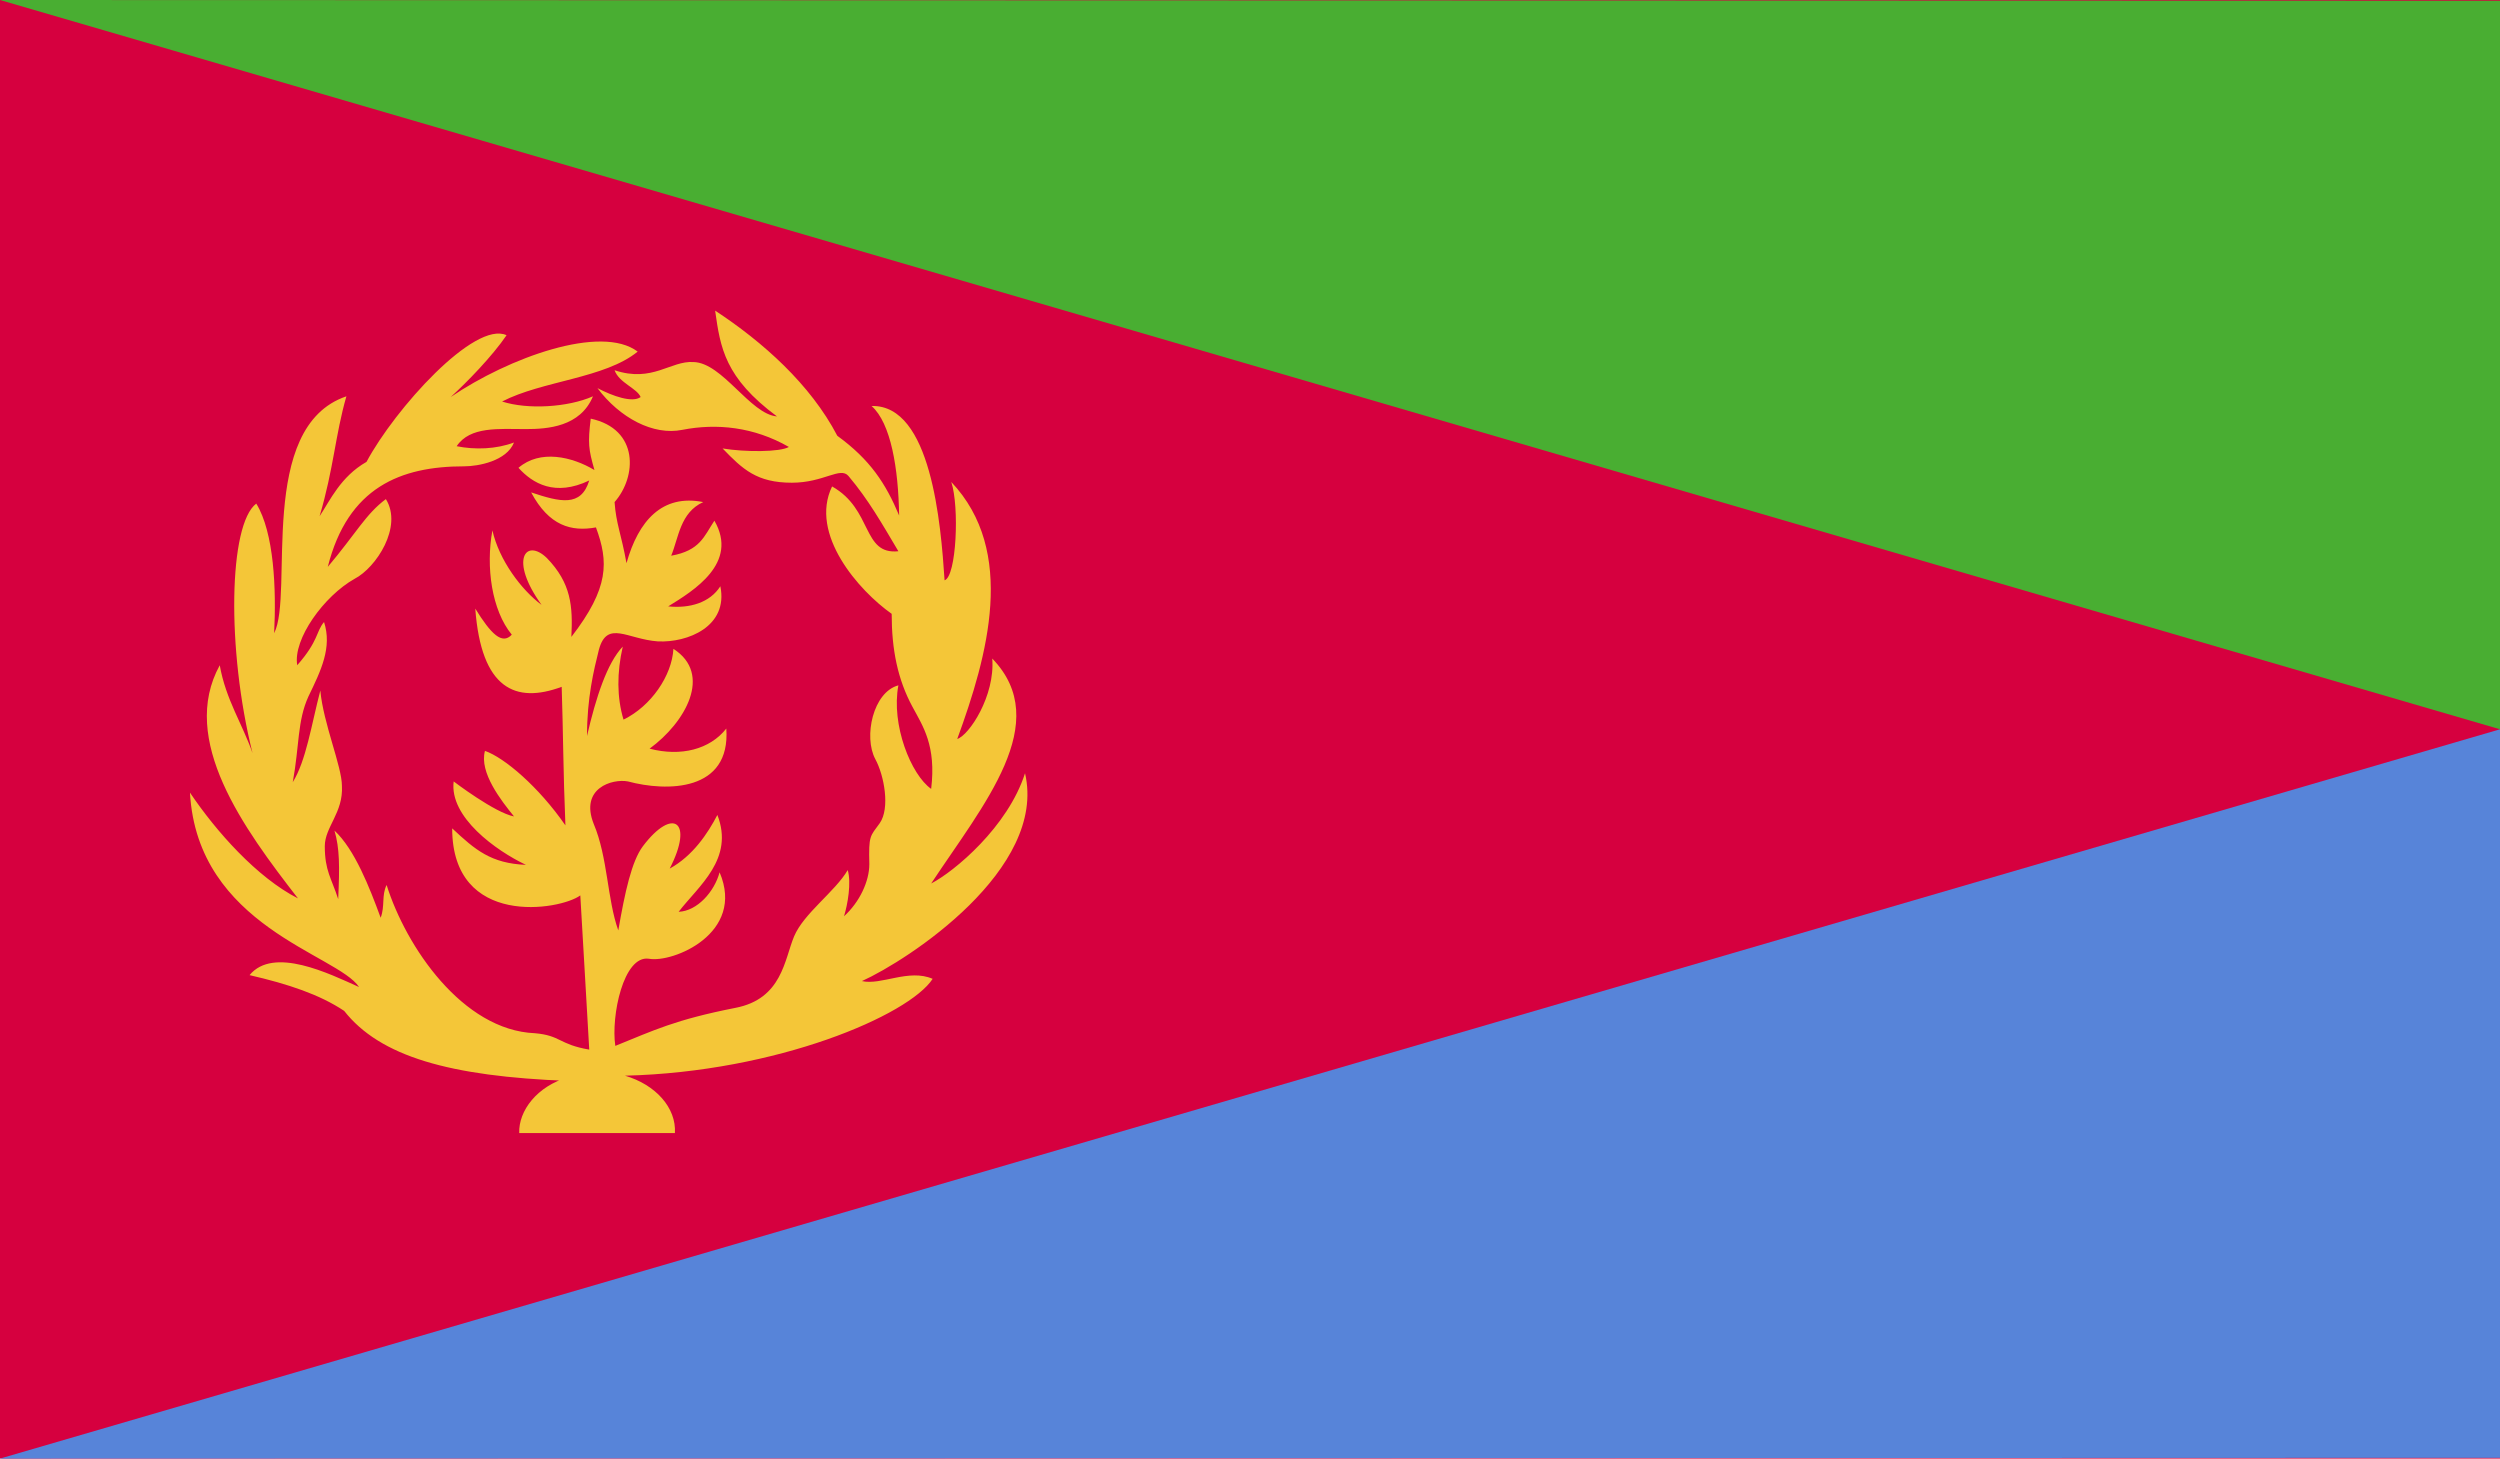 <?xml version="1.0" encoding="UTF-8"?>
<svg id="Layer_2" data-name="Layer 2" xmlns="http://www.w3.org/2000/svg" xmlns:xlink="http://www.w3.org/1999/xlink" viewBox="0 0 33.56 19.58">
  <defs>
    <style>
      .cls-1 {
        clip-path: url(#clippath);
      }

      .cls-2 {
        fill: none;
      }

      .cls-2, .cls-3, .cls-4, .cls-5, .cls-6 {
        stroke-width: 0px;
      }

      .cls-7 {
        clip-path: url(#clippath-1);
      }

      .cls-8 {
        clip-path: url(#clippath-4);
      }

      .cls-9 {
        clip-path: url(#clippath-3);
      }

      .cls-10 {
        clip-path: url(#clippath-2);
      }

      .cls-3 {
        fill: #f4c638;
      }

      .cls-4 {
        fill: #49ae32;
      }

      .cls-5 {
        fill: #5784d9;
      }

      .cls-6 {
        fill: #d6003f;
      }
    </style>
    <clipPath id="clippath">
      <rect class="cls-2" width="33.56" height="19.58"/>
    </clipPath>
    <clipPath id="clippath-1">
      <rect class="cls-2" width="33.56" height="19.58"/>
    </clipPath>
    <clipPath id="clippath-2">
      <rect class="cls-2" width="33.56" height="19.58"/>
    </clipPath>
    <clipPath id="clippath-3">
      <rect class="cls-2" width="33.56" height="19.58"/>
    </clipPath>
    <clipPath id="clippath-4">
      <rect class="cls-2" width="33.56" height="19.58"/>
    </clipPath>
  </defs>
  <g id="Layer_1-2" data-name="Layer 1">
    <g id="ERITREA">
      <g>
        <g class="cls-1">
          <rect class="cls-6" width="33.56" height="19.58"/>
        </g>
        <g class="cls-7">
          <g>
            <g class="cls-10">
              <path class="cls-3" d="m7.63,14.46c-.42.12-.67.45-.66.75h2.09c.02-.34-.26-.65-.67-.77,2.04-.05,3.81-.81,4.13-1.3-.32-.14-.69.09-.95.03.62-.28,2.49-1.5,2.19-2.79-.23.72-.95,1.32-1.26,1.48.7-1.06,1.65-2.16.82-3.02.04.5-.31,1.03-.47,1.08.41-1.12.8-2.52-.08-3.45.11.33.07,1.27-.09,1.32-.05-.76-.18-2.36-.98-2.34.26.23.36.84.37,1.47-.18-.43-.39-.75-.83-1.07-.36-.69-1-1.26-1.64-1.68.07.5.13.9.83,1.42-.36-.03-.73-.72-1.12-.73-.31-.02-.55.28-1.06.11.06.17.3.24.35.36-.11.08-.37-.01-.58-.12.3.4.75.64,1.14.56.46-.09.96-.04,1.43.23-.12.07-.59.07-.89.02.27.28.46.46.93.46.43,0,.65-.22.76-.09.27.32.45.64.67,1.01-.49.05-.34-.56-.89-.87-.31.64.36,1.4.8,1.71,0,.48.08.88.28,1.25.14.26.32.52.25,1.1-.27-.19-.54-.86-.44-1.39-.34.09-.47.69-.31.99.12.22.2.66.06.86-.13.18-.15.16-.14.55,0,.23-.13.51-.34.7.05-.16.1-.45.05-.62-.17.29-.59.58-.72.89-.13.31-.16.84-.79.96-.81.16-1.09.3-1.61.51-.06-.4.11-1.22.45-1.17.32.06,1.3-.34.95-1.16-.07.26-.3.52-.55.53.27-.35.75-.71.52-1.3-.13.25-.33.55-.64.72.33-.64.04-.83-.36-.3-.15.2-.24.61-.33,1.13-.15-.42-.14-.98-.33-1.43-.19-.48.25-.61.46-.57.52.14,1.38.14,1.32-.71-.22.28-.61.38-1.03.27.48-.35.85-1,.32-1.34-.02.36-.3.77-.67.95-.09-.3-.09-.63-.01-.98-.21.22-.36.68-.48,1.2,0-.51.09-.88.16-1.16.11-.4.38-.14.79-.11.4.02.95-.2.84-.74-.14.22-.41.3-.7.27.34-.21.95-.58.62-1.15-.14.21-.19.4-.58.47.1-.24.12-.58.43-.72-.55-.11-.87.25-1.03.82-.07-.39-.14-.53-.16-.82.3-.34.33-.98-.32-1.12-.04.33-.03.41.05.69-.3-.18-.73-.28-1.02-.03.19.21.49.39.95.17-.11.36-.39.29-.78.16.24.45.54.53.87.47.17.46.18.81-.33,1.47.02-.41,0-.72-.33-1.06-.28-.27-.51.02-.07.63-.27-.2-.57-.6-.66-1-.09.49-.01,1.07.26,1.4-.13.14-.28-.01-.49-.35.08,1.08.54,1.28,1.16,1.05.02.59.02,1.14.05,1.86-.36-.52-.82-.91-1.08-1-.08.29.22.67.39.88-.26-.05-.81-.47-.81-.47-.06.48.57.93.97,1.12-.47-.02-.68-.2-.99-.49,0,1.34,1.45,1.1,1.72.9.04.65.08,1.41.12,2.07-.41-.07-.38-.19-.73-.22-.97-.04-1.73-1.16-1.99-1.99-.07.14-.02.28-.08.44-.15-.41-.35-.92-.62-1.17.07.24.07.48.05.92-.09-.28-.18-.38-.18-.71,0-.26.25-.45.23-.81,0-.26-.25-.84-.29-1.28-.12.46-.19.94-.37,1.23.09-.49.06-.82.21-1.15.17-.35.32-.66.21-1-.11.13-.07.25-.36.58-.06-.35.36-.93.77-1.16.29-.15.65-.7.42-1.07-.27.2-.4.46-.78.91.27-1.07.98-1.35,1.83-1.35.19,0,.57-.07.67-.32-.24.09-.52.1-.77.05.18-.27.57-.23.93-.23.29,0,.73-.03.9-.44-.34.15-.88.18-1.22.07.54-.28,1.38-.31,1.82-.67-.49-.37-1.73.08-2.51.61.22-.2.56-.55.75-.83-.43-.2-1.5.99-1.88,1.7-.35.2-.49.52-.63.73.19-.64.21-1.09.36-1.61-1.21.41-.7,2.65-.97,3.18.03-.59,0-1.35-.24-1.74-.37.28-.4,1.95-.05,3.35-.13-.38-.36-.72-.44-1.18-.55,1,.32,2.19,1.05,3.13-.55-.28-1.1-.9-1.45-1.42.1,1.8,1.98,2.17,2.27,2.61-.4-.18-1.15-.55-1.47-.16.52.12.94.26,1.27.48.48.61,1.41.88,3.01.94h0Z"/>
            </g>
            <g class="cls-9">
              <polygon class="cls-5" points="0 19.58 33.56 19.57 33.56 9.79 0 19.58"/>
            </g>
            <g class="cls-8">
              <polygon class="cls-4" points="0 0 33.56 .01 33.56 9.79 0 0"/>
            </g>
          </g>
        </g>
      </g>
    </g>
  </g>
</svg>